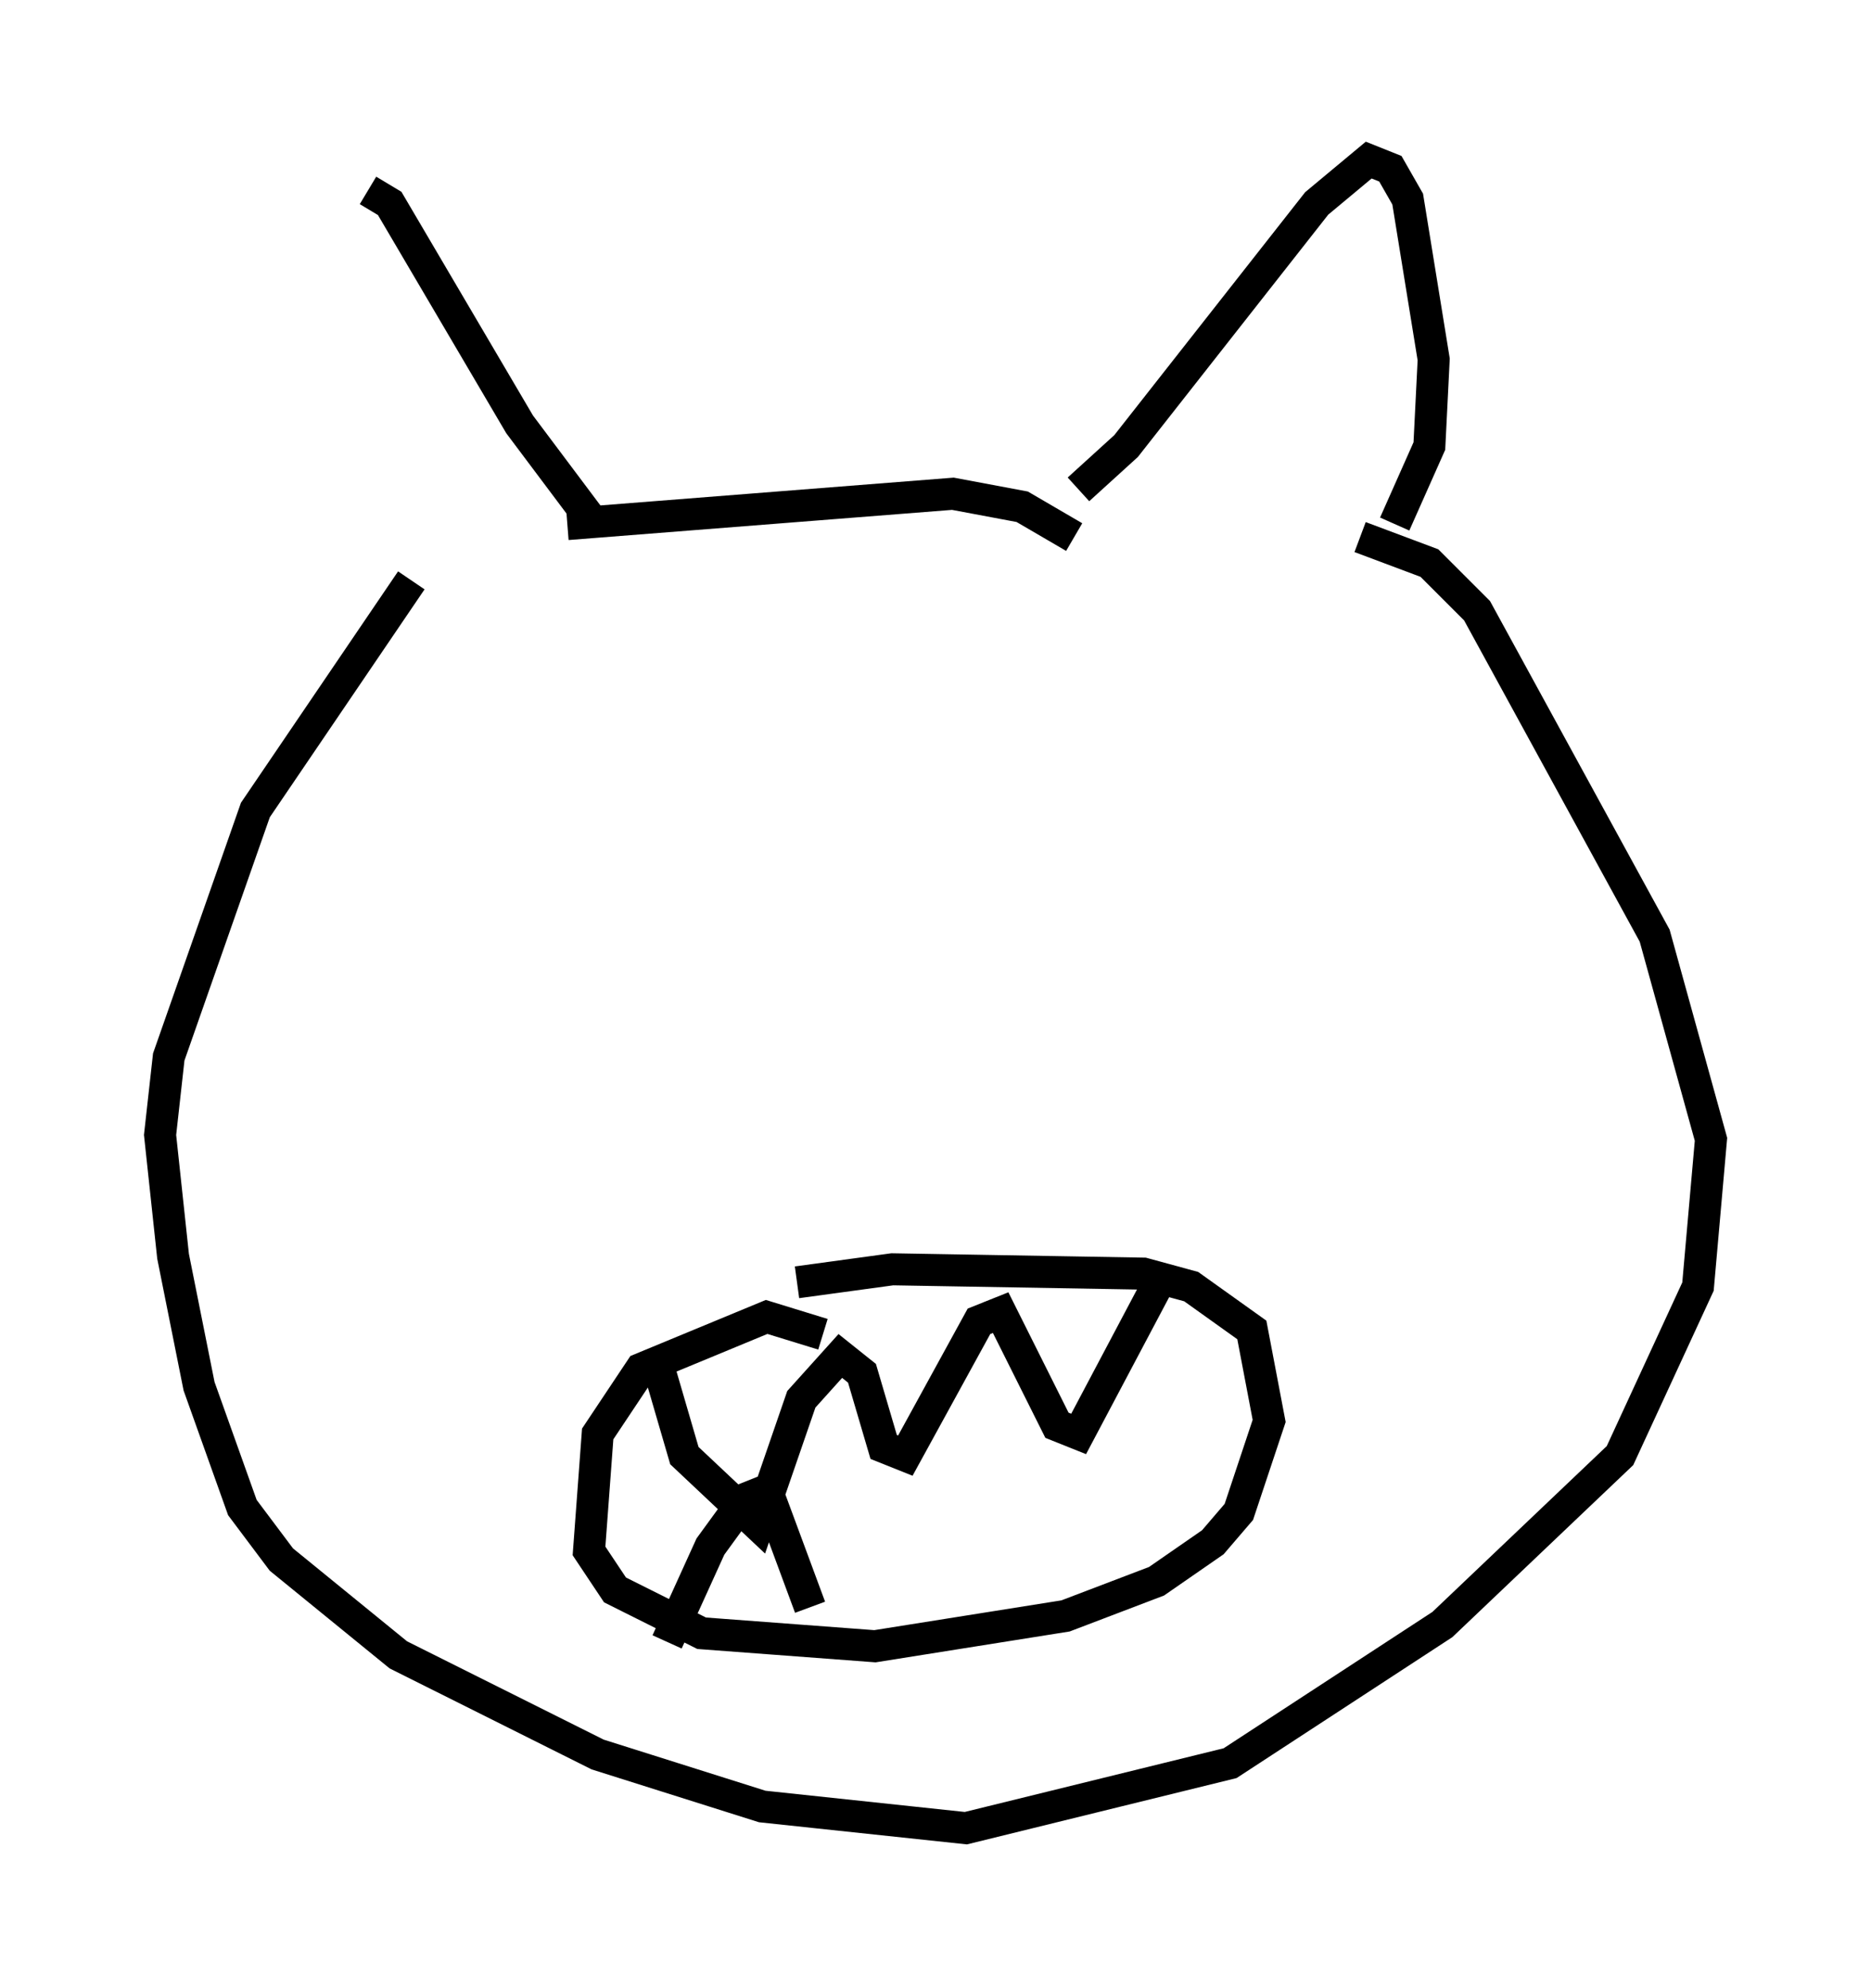 <?xml version="1.0" encoding="utf-8" ?>
<svg baseProfile="full" height="62.097" version="1.1" width="58.443" xmlns="http://www.w3.org/2000/svg" xmlns:ev="http://www.w3.org/2001/xml-events" xmlns:xlink="http://www.w3.org/1999/xlink"><defs /><rect fill="white" height="62.097" width="58.443" x="0" y="0" /><path d="M13.119, 17.584 m-1.624, -11.637 l0.677, 0.406 4.059, 6.901 l2.436, 3.248 m15.02, -1.218 l1.488, -1.353 5.954, -7.578 l1.624, -1.353 0.677, 0.271 l0.541, 0.947 0.812, 5.007 l-0.135, 2.706 -1.083, 2.436 m-30.717, 1.759 l-4.871, 7.172 -2.706, 7.713 l-0.271, 2.436 0.406, 3.789 l0.812, 4.059 1.353, 3.789 l1.218, 1.624 3.654, 2.977 l6.225, 3.112 5.142, 1.624 l6.36, 0.677 8.254, -2.03 l6.631, -4.33 5.548, -5.277 l2.436, -5.277 0.406, -4.601 l-1.759, -6.36 -5.548, -10.149 l-1.488, -1.488 -2.165, -0.812 m-24.763, -0.406 l12.043, -0.947 2.165, 0.406 l1.624, 0.947 m-7.848, 24.898 l-1.759, -0.541 -3.924, 1.624 l-1.353, 2.03 -0.271, 3.654 l0.812, 1.218 2.706, 1.353 l5.413, 0.406 5.954, -0.947 l2.842, -1.083 1.759, -1.218 l0.812, -0.947 0.947, -2.842 l-0.541, -2.842 -1.894, -1.353 l-1.488, -0.406 -7.848, -0.135 l-2.977, 0.406 m-4.465, 2.165 l0.947, 3.248 2.3, 2.165 l1.353, -3.924 1.218, -1.353 l0.677, 0.541 0.677, 2.3 l0.677, 0.271 2.3, -4.195 l0.677, -0.271 1.759, 3.518 l0.677, 0.271 2.436, -4.601 m-15.291, 11.096 l1.353, -2.977 1.083, -1.488 l0.677, -0.271 1.353, 3.654 " fill="none" stroke="black" stroke-width="1" /></svg>